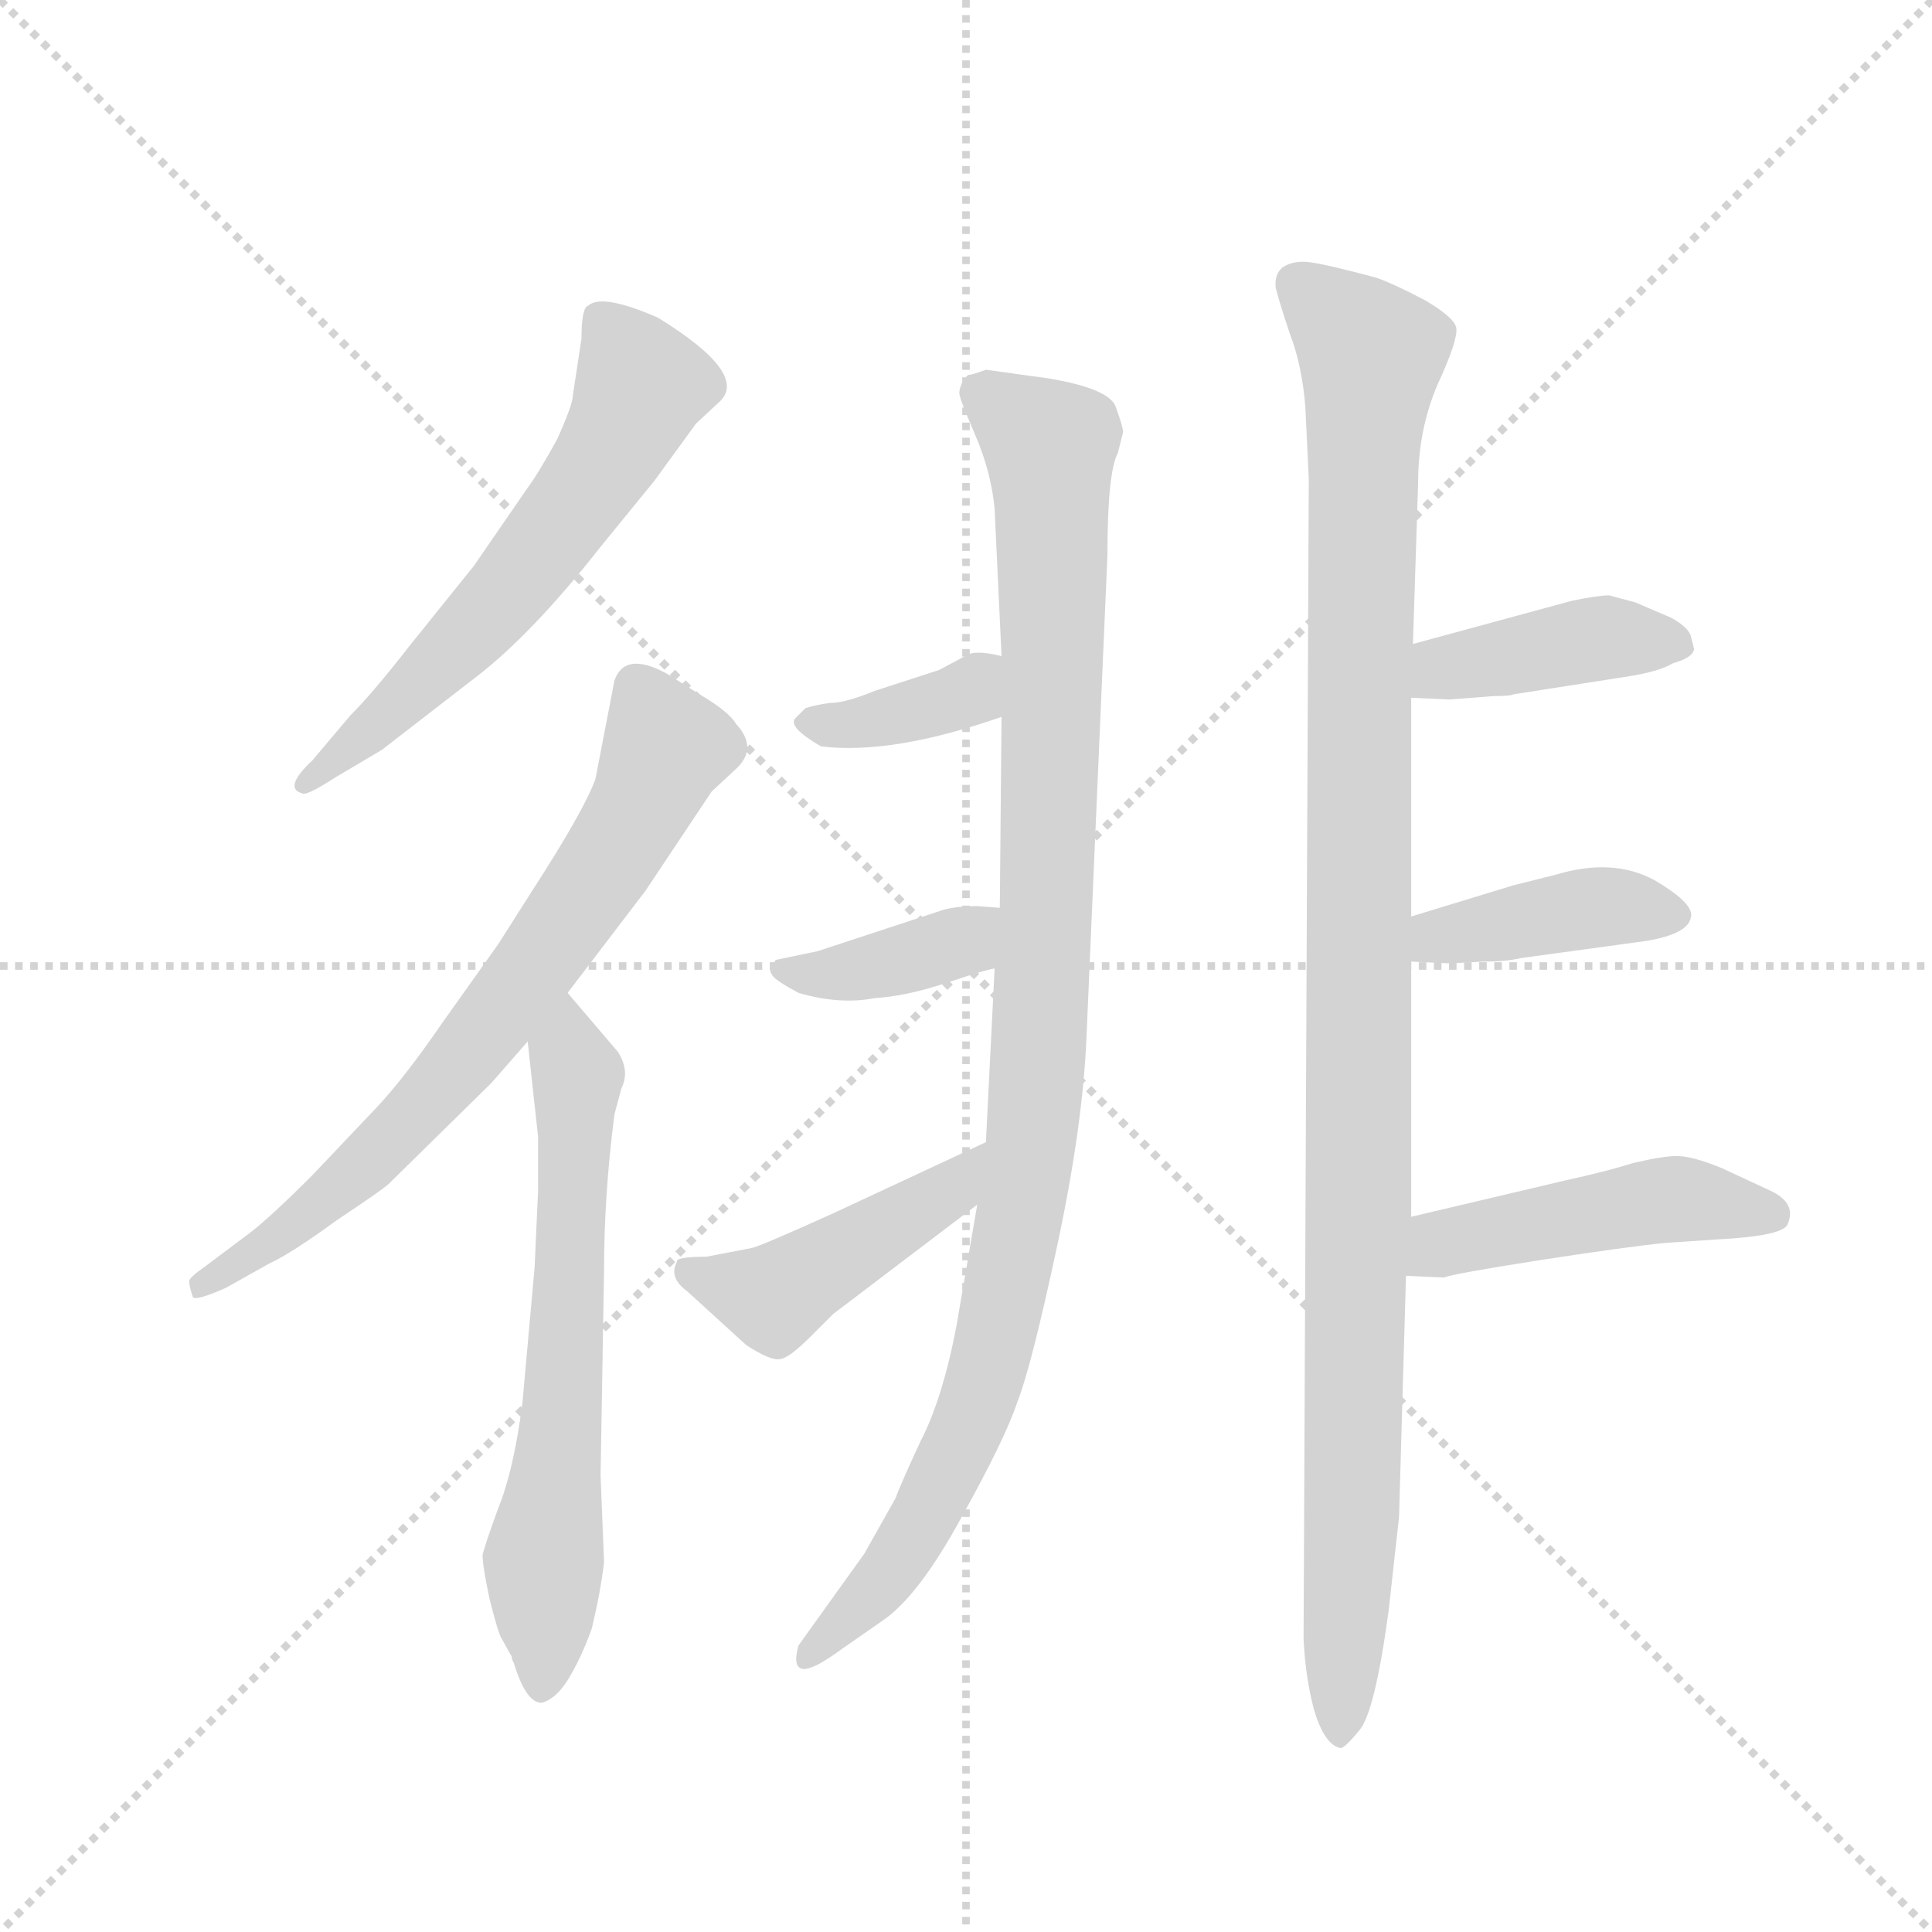 <svg version="1.1" viewBox="0 0 1024 1024" xmlns="http://www.w3.org/2000/svg">
  <g stroke="lightgray" stroke-dasharray="1,1" stroke-width="1" transform="scale(4, 4)">
    <line x1="0" y1="0" x2="256" y2="256"></line>
    <line x1="256" y1="0" x2="0" y2="256"></line>
    <line x1="128" y1="0" x2="128" y2="256"></line>
    <line x1="0" y1="128" x2="256" y2="128"></line>
  </g>
  <g transform="scale(0.92, -0.92) translate(60, -850)">
    <style type="text/css">
      
        @keyframes keyframes0 {
          from {
            stroke: blue;
            stroke-dashoffset: 605;
            stroke-width: 128;
          }
          66% {
            animation-timing-function: step-end;
            stroke: blue;
            stroke-dashoffset: 0;
            stroke-width: 128;
          }
          to {
            stroke: black;
            stroke-width: 1024;
          }
        }
        #make-me-a-hanzi-animation-0 {
          animation: keyframes0 0.742s both;
          animation-delay: 0s;
          animation-timing-function: linear;
        }
      
        @keyframes keyframes1 {
          from {
            stroke: blue;
            stroke-dashoffset: 707;
            stroke-width: 128;
          }
          70% {
            animation-timing-function: step-end;
            stroke: blue;
            stroke-dashoffset: 0;
            stroke-width: 128;
          }
          to {
            stroke: black;
            stroke-width: 1024;
          }
        }
        #make-me-a-hanzi-animation-1 {
          animation: keyframes1 0.825s both;
          animation-delay: 0.742s;
          animation-timing-function: linear;
        }
      
        @keyframes keyframes2 {
          from {
            stroke: blue;
            stroke-dashoffset: 648;
            stroke-width: 128;
          }
          68% {
            animation-timing-function: step-end;
            stroke: blue;
            stroke-dashoffset: 0;
            stroke-width: 128;
          }
          to {
            stroke: black;
            stroke-width: 1024;
          }
        }
        #make-me-a-hanzi-animation-2 {
          animation: keyframes2 0.777s both;
          animation-delay: 1.568s;
          animation-timing-function: linear;
        }
      
        @keyframes keyframes3 {
          from {
            stroke: blue;
            stroke-dashoffset: 1039;
            stroke-width: 128;
          }
          77% {
            animation-timing-function: step-end;
            stroke: blue;
            stroke-dashoffset: 0;
            stroke-width: 128;
          }
          to {
            stroke: black;
            stroke-width: 1024;
          }
        }
        #make-me-a-hanzi-animation-3 {
          animation: keyframes3 1.096s both;
          animation-delay: 2.345s;
          animation-timing-function: linear;
        }
      
        @keyframes keyframes4 {
          from {
            stroke: blue;
            stroke-dashoffset: 370;
            stroke-width: 128;
          }
          55% {
            animation-timing-function: step-end;
            stroke: blue;
            stroke-dashoffset: 0;
            stroke-width: 128;
          }
          to {
            stroke: black;
            stroke-width: 1024;
          }
        }
        #make-me-a-hanzi-animation-4 {
          animation: keyframes4 0.551s both;
          animation-delay: 3.441s;
          animation-timing-function: linear;
        }
      
        @keyframes keyframes5 {
          from {
            stroke: blue;
            stroke-dashoffset: 383;
            stroke-width: 128;
          }
          55% {
            animation-timing-function: step-end;
            stroke: blue;
            stroke-dashoffset: 0;
            stroke-width: 128;
          }
          to {
            stroke: black;
            stroke-width: 1024;
          }
        }
        #make-me-a-hanzi-animation-5 {
          animation: keyframes5 0.562s both;
          animation-delay: 3.992s;
          animation-timing-function: linear;
        }
      
        @keyframes keyframes6 {
          from {
            stroke: blue;
            stroke-dashoffset: 455;
            stroke-width: 128;
          }
          60% {
            animation-timing-function: step-end;
            stroke: blue;
            stroke-dashoffset: 0;
            stroke-width: 128;
          }
          to {
            stroke: black;
            stroke-width: 1024;
          }
        }
        #make-me-a-hanzi-animation-6 {
          animation: keyframes6 0.62s both;
          animation-delay: 4.553s;
          animation-timing-function: linear;
        }
      
        @keyframes keyframes7 {
          from {
            stroke: blue;
            stroke-dashoffset: 1106;
            stroke-width: 128;
          }
          78% {
            animation-timing-function: step-end;
            stroke: blue;
            stroke-dashoffset: 0;
            stroke-width: 128;
          }
          to {
            stroke: black;
            stroke-width: 1024;
          }
        }
        #make-me-a-hanzi-animation-7 {
          animation: keyframes7 1.15s both;
          animation-delay: 5.174s;
          animation-timing-function: linear;
        }
      
        @keyframes keyframes8 {
          from {
            stroke: blue;
            stroke-dashoffset: 407;
            stroke-width: 128;
          }
          57% {
            animation-timing-function: step-end;
            stroke: blue;
            stroke-dashoffset: 0;
            stroke-width: 128;
          }
          to {
            stroke: black;
            stroke-width: 1024;
          }
        }
        #make-me-a-hanzi-animation-8 {
          animation: keyframes8 0.581s both;
          animation-delay: 6.324s;
          animation-timing-function: linear;
        }
      
        @keyframes keyframes9 {
          from {
            stroke: blue;
            stroke-dashoffset: 406;
            stroke-width: 128;
          }
          57% {
            animation-timing-function: step-end;
            stroke: blue;
            stroke-dashoffset: 0;
            stroke-width: 128;
          }
          to {
            stroke: black;
            stroke-width: 1024;
          }
        }
        #make-me-a-hanzi-animation-9 {
          animation: keyframes9 0.58s both;
          animation-delay: 6.905s;
          animation-timing-function: linear;
        }
      
        @keyframes keyframes10 {
          from {
            stroke: blue;
            stroke-dashoffset: 470;
            stroke-width: 128;
          }
          60% {
            animation-timing-function: step-end;
            stroke: blue;
            stroke-dashoffset: 0;
            stroke-width: 128;
          }
          to {
            stroke: black;
            stroke-width: 1024;
          }
        }
        #make-me-a-hanzi-animation-10 {
          animation: keyframes10 0.632s both;
          animation-delay: 7.485s;
          animation-timing-function: linear;
        }
      
    </style>
    
      <path d="M 286 535 L 317 573 L 341 606 L 355 619 Q 371 635 319 667 Q 287 681 279 674 Q 275 673 275 655 L 270 622 Q 270 617 261 597 Q 250 577 244 569 L 213 524 L 176 478 Q 155 451 142 438 L 120 412 Q 103 396 114 393 Q 116 391 133 402 L 160 418 L 213 459 Q 246 484 286 535 Z" fill="lightgray"></path>
    
      <path d="M 267 278 L 312 337 L 350 394 L 364 407 Q 377 419 364 433 Q 360 440 343 450 L 324 462 Q 300 475 294 458 L 283 401 Q 277 385 255 350 L 227 306 L 195 261 Q 173 229 157 212 L 120 173 Q 95 148 83 139 L 59 121 Q 49 114 49 112 Q 49 109 51 103 Q 52 100 70 108 L 95 122 Q 108 128 134 147 Q 161 165 164 168 L 223 226 L 244 250 L 267 278 Z" fill="lightgray"></path>
    
      <path d="M 250 164 L 248 120 L 241 42 Q 236 3 227 -19 Q 219 -41 218 -46 Q 218 -52 222 -71 Q 227 -91 229 -94 L 234 -103 Q 235 -104 235 -106 L 236 -108 Q 243 -131 252 -131 Q 260 -129 267 -118 Q 275 -105 281 -88 Q 286 -67 288 -50 L 286 0 L 288 118 Q 288 162 294 208 L 298 223 Q 303 233 296 244 L 267 278 C 248 301 241 280 244 250 L 250 195 L 250 164 Z" fill="lightgray"></path>
    
      <path d="M 503 156 L 491 86 Q 483 44 470 19 Q 458 -7 456 -13 L 438 -45 L 400 -98 Q 397 -109 401 -111 Q 406 -114 425 -100 L 448 -84 Q 469 -70 494 -24 Q 519 21 526 42 Q 534 62 549 132 Q 564 202 566 254 L 578 530 Q 578 578 584 589 L 587 601 Q 587 604 583 615 Q 580 626 544 632 L 508 637 Q 500 634 498 634 Q 496 633 494 629 Q 492 624 493 622 Q 493 620 502 599 Q 511 578 513 557 L 517 472 L 517 437 L 516 327 L 513 292 L 508 192 L 503 156 Z" fill="lightgray"></path>
    
      <path d="M 517 472 Q 501 476 496 472 L 481 464 L 444 452 Q 427 445 418 445 Q 410 444 404 442 L 398 436 Q 394 431 413 420 Q 454 415 517 437 C 545 447 546 465 517 472 Z" fill="lightgray"></path>
    
      <path d="M 516 327 L 503 328 Q 492 328 484 326 L 411 302 L 387 297 L 384 293 Q 383 291 385 288 Q 387 285 400 278 Q 424 271 444 275 Q 462 276 486 284 Q 510 292 513 292 C 542 298 546 325 516 327 Z" fill="lightgray"></path>
    
      <path d="M 373 131 L 347 126 Q 329 126 330 123 Q 325 114 336 106 L 370 75 Q 384 66 389 67 Q 394 67 407 80 L 420 93 L 503 156 C 527 174 535 205 508 192 L 420 151 Q 378 132 373 131 Z" fill="lightgray"></path>
    
      <path d="M 753 149 L 753 296 L 753 322 L 753 448 L 754 479 L 757 572 Q 757 602 768 628 Q 780 654 779 661 Q 778 667 761 677 Q 744 686 733 690 Q 703 698 694 699 Q 685 700 679 696 Q 674 692 675 684 Q 677 676 683 658 Q 690 640 692 616 L 694 574 L 691 -94 Q 692 -116 697 -135 Q 703 -155 712 -157 Q 714 -158 723 -147 Q 732 -137 740 -78 L 746 -24 L 750 115 L 753 149 Z" fill="lightgray"></path>
    
      <path d="M 753 448 L 775 447 L 801 449 Q 810 449 812 450 L 876 460 Q 896 463 904 468 Q 915 471 916 476 L 914 484 Q 912 489 903 494 L 882 503 L 867 507 Q 861 507 846 504 L 754 479 C 725 471 723 449 753 448 Z" fill="lightgray"></path>
    
      <path d="M 753 296 L 775 295 L 794 296 Q 808 296 816 298 L 889 308 Q 912 312 914 321 Q 917 329 893 343 Q 869 356 836 346 L 812 340 L 753 322 C 724 313 723 297 753 296 Z" fill="lightgray"></path>
    
      <path d="M 750 115 L 772 114 Q 776 116 827 124 Q 879 132 900 134 L 930 136 Q 968 138 970 145 Q 975 157 960 164 L 932 177 Q 915 184 906 184 Q 898 184 881 180 Q 865 175 842 170 L 753 149 C 724 142 720 116 750 115 Z" fill="lightgray"></path>
    
    
      <clipPath id="make-me-a-hanzi-clip-0">
        <path d="M 286 535 L 317 573 L 341 606 L 355 619 Q 371 635 319 667 Q 287 681 279 674 Q 275 673 275 655 L 270 622 Q 270 617 261 597 Q 250 577 244 569 L 213 524 L 176 478 Q 155 451 142 438 L 120 412 Q 103 396 114 393 Q 116 391 133 402 L 160 418 L 213 459 Q 246 484 286 535 Z"></path>
      </clipPath>
      <path clip-path="url(#make-me-a-hanzi-clip-0)" d="M 285 667 L 310 629 L 290 587 L 213 487 L 116 399" fill="none" id="make-me-a-hanzi-animation-0" stroke-dasharray="477 954" stroke-linecap="round"></path>
    
      <clipPath id="make-me-a-hanzi-clip-1">
        <path d="M 267 278 L 312 337 L 350 394 L 364 407 Q 377 419 364 433 Q 360 440 343 450 L 324 462 Q 300 475 294 458 L 283 401 Q 277 385 255 350 L 227 306 L 195 261 Q 173 229 157 212 L 120 173 Q 95 148 83 139 L 59 121 Q 49 114 49 112 Q 49 109 51 103 Q 52 100 70 108 L 95 122 Q 108 128 134 147 Q 161 165 164 168 L 223 226 L 244 250 L 267 278 Z"></path>
      </clipPath>
      <path clip-path="url(#make-me-a-hanzi-clip-1)" d="M 310 451 L 321 426 L 319 407 L 293 358 L 230 269 L 145 174 L 54 108" fill="none" id="make-me-a-hanzi-animation-1" stroke-dasharray="579 1158" stroke-linecap="round"></path>
    
      <clipPath id="make-me-a-hanzi-clip-2">
        <path d="M 250 164 L 248 120 L 241 42 Q 236 3 227 -19 Q 219 -41 218 -46 Q 218 -52 222 -71 Q 227 -91 229 -94 L 234 -103 Q 235 -104 235 -106 L 236 -108 Q 243 -131 252 -131 Q 260 -129 267 -118 Q 275 -105 281 -88 Q 286 -67 288 -50 L 286 0 L 288 118 Q 288 162 294 208 L 298 223 Q 303 233 296 244 L 267 278 C 248 301 241 280 244 250 L 250 195 L 250 164 Z"></path>
      </clipPath>
      <path clip-path="url(#make-me-a-hanzi-clip-2)" d="M 268 269 L 273 222 L 252 -122" fill="none" id="make-me-a-hanzi-animation-2" stroke-dasharray="520 1040" stroke-linecap="round"></path>
    
      <clipPath id="make-me-a-hanzi-clip-3">
        <path d="M 503 156 L 491 86 Q 483 44 470 19 Q 458 -7 456 -13 L 438 -45 L 400 -98 Q 397 -109 401 -111 Q 406 -114 425 -100 L 448 -84 Q 469 -70 494 -24 Q 519 21 526 42 Q 534 62 549 132 Q 564 202 566 254 L 578 530 Q 578 578 584 589 L 587 601 Q 587 604 583 615 Q 580 626 544 632 L 508 637 Q 500 634 498 634 Q 496 633 494 629 Q 492 624 493 622 Q 493 620 502 599 Q 511 578 513 557 L 517 472 L 517 437 L 516 327 L 513 292 L 508 192 L 503 156 Z"></path>
      </clipPath>
      <path clip-path="url(#make-me-a-hanzi-clip-3)" d="M 506 624 L 545 593 L 546 580 L 544 355 L 535 193 L 509 62 L 490 10 L 456 -51 L 404 -104" fill="none" id="make-me-a-hanzi-animation-3" stroke-dasharray="911 1822" stroke-linecap="round"></path>
    
      <clipPath id="make-me-a-hanzi-clip-4">
        <path d="M 517 472 Q 501 476 496 472 L 481 464 L 444 452 Q 427 445 418 445 Q 410 444 404 442 L 398 436 Q 394 431 413 420 Q 454 415 517 437 C 545 447 546 465 517 472 Z"></path>
      </clipPath>
      <path clip-path="url(#make-me-a-hanzi-clip-4)" d="M 405 435 L 431 432 L 487 446 L 509 466" fill="none" id="make-me-a-hanzi-animation-4" stroke-dasharray="242 484" stroke-linecap="round"></path>
    
      <clipPath id="make-me-a-hanzi-clip-5">
        <path d="M 516 327 L 503 328 Q 492 328 484 326 L 411 302 L 387 297 L 384 293 Q 383 291 385 288 Q 387 285 400 278 Q 424 271 444 275 Q 462 276 486 284 Q 510 292 513 292 C 542 298 546 325 516 327 Z"></path>
      </clipPath>
      <path clip-path="url(#make-me-a-hanzi-clip-5)" d="M 390 292 L 435 291 L 473 300 L 494 307 L 509 322" fill="none" id="make-me-a-hanzi-animation-5" stroke-dasharray="255 510" stroke-linecap="round"></path>
    
      <clipPath id="make-me-a-hanzi-clip-6">
        <path d="M 373 131 L 347 126 Q 329 126 330 123 Q 325 114 336 106 L 370 75 Q 384 66 389 67 Q 394 67 407 80 L 420 93 L 503 156 C 527 174 535 205 508 192 L 420 151 Q 378 132 373 131 Z"></path>
      </clipPath>
      <path clip-path="url(#make-me-a-hanzi-clip-6)" d="M 336 118 L 385 102 L 488 164 L 503 187" fill="none" id="make-me-a-hanzi-animation-6" stroke-dasharray="327 654" stroke-linecap="round"></path>
    
      <clipPath id="make-me-a-hanzi-clip-7">
        <path d="M 753 149 L 753 296 L 753 322 L 753 448 L 754 479 L 757 572 Q 757 602 768 628 Q 780 654 779 661 Q 778 667 761 677 Q 744 686 733 690 Q 703 698 694 699 Q 685 700 679 696 Q 674 692 675 684 Q 677 676 683 658 Q 690 640 692 616 L 694 574 L 691 -94 Q 692 -116 697 -135 Q 703 -155 712 -157 Q 714 -158 723 -147 Q 732 -137 740 -78 L 746 -24 L 750 115 L 753 149 Z"></path>
      </clipPath>
      <path clip-path="url(#make-me-a-hanzi-clip-7)" d="M 689 686 L 730 646 L 713 -147" fill="none" id="make-me-a-hanzi-animation-7" stroke-dasharray="978 1956" stroke-linecap="round"></path>
    
      <clipPath id="make-me-a-hanzi-clip-8">
        <path d="M 753 448 L 775 447 L 801 449 Q 810 449 812 450 L 876 460 Q 896 463 904 468 Q 915 471 916 476 L 914 484 Q 912 489 903 494 L 882 503 L 867 507 Q 861 507 846 504 L 754 479 C 725 471 723 449 753 448 Z"></path>
      </clipPath>
      <path clip-path="url(#make-me-a-hanzi-clip-8)" d="M 759 456 L 780 466 L 857 482 L 906 478" fill="none" id="make-me-a-hanzi-animation-8" stroke-dasharray="279 558" stroke-linecap="round"></path>
    
      <clipPath id="make-me-a-hanzi-clip-9">
        <path d="M 753 296 L 775 295 L 794 296 Q 808 296 816 298 L 889 308 Q 912 312 914 321 Q 917 329 893 343 Q 869 356 836 346 L 812 340 L 753 322 C 724 313 723 297 753 296 Z"></path>
      </clipPath>
      <path clip-path="url(#make-me-a-hanzi-clip-9)" d="M 759 303 L 769 311 L 860 328 L 904 323" fill="none" id="make-me-a-hanzi-animation-9" stroke-dasharray="278 556" stroke-linecap="round"></path>
    
      <clipPath id="make-me-a-hanzi-clip-10">
        <path d="M 750 115 L 772 114 Q 776 116 827 124 Q 879 132 900 134 L 930 136 Q 968 138 970 145 Q 975 157 960 164 L 932 177 Q 915 184 906 184 Q 898 184 881 180 Q 865 175 842 170 L 753 149 C 724 142 720 116 750 115 Z"></path>
      </clipPath>
      <path clip-path="url(#make-me-a-hanzi-clip-10)" d="M 756 120 L 771 134 L 893 158 L 962 150" fill="none" id="make-me-a-hanzi-animation-10" stroke-dasharray="342 684" stroke-linecap="round"></path>
    
  </g>
</svg>
